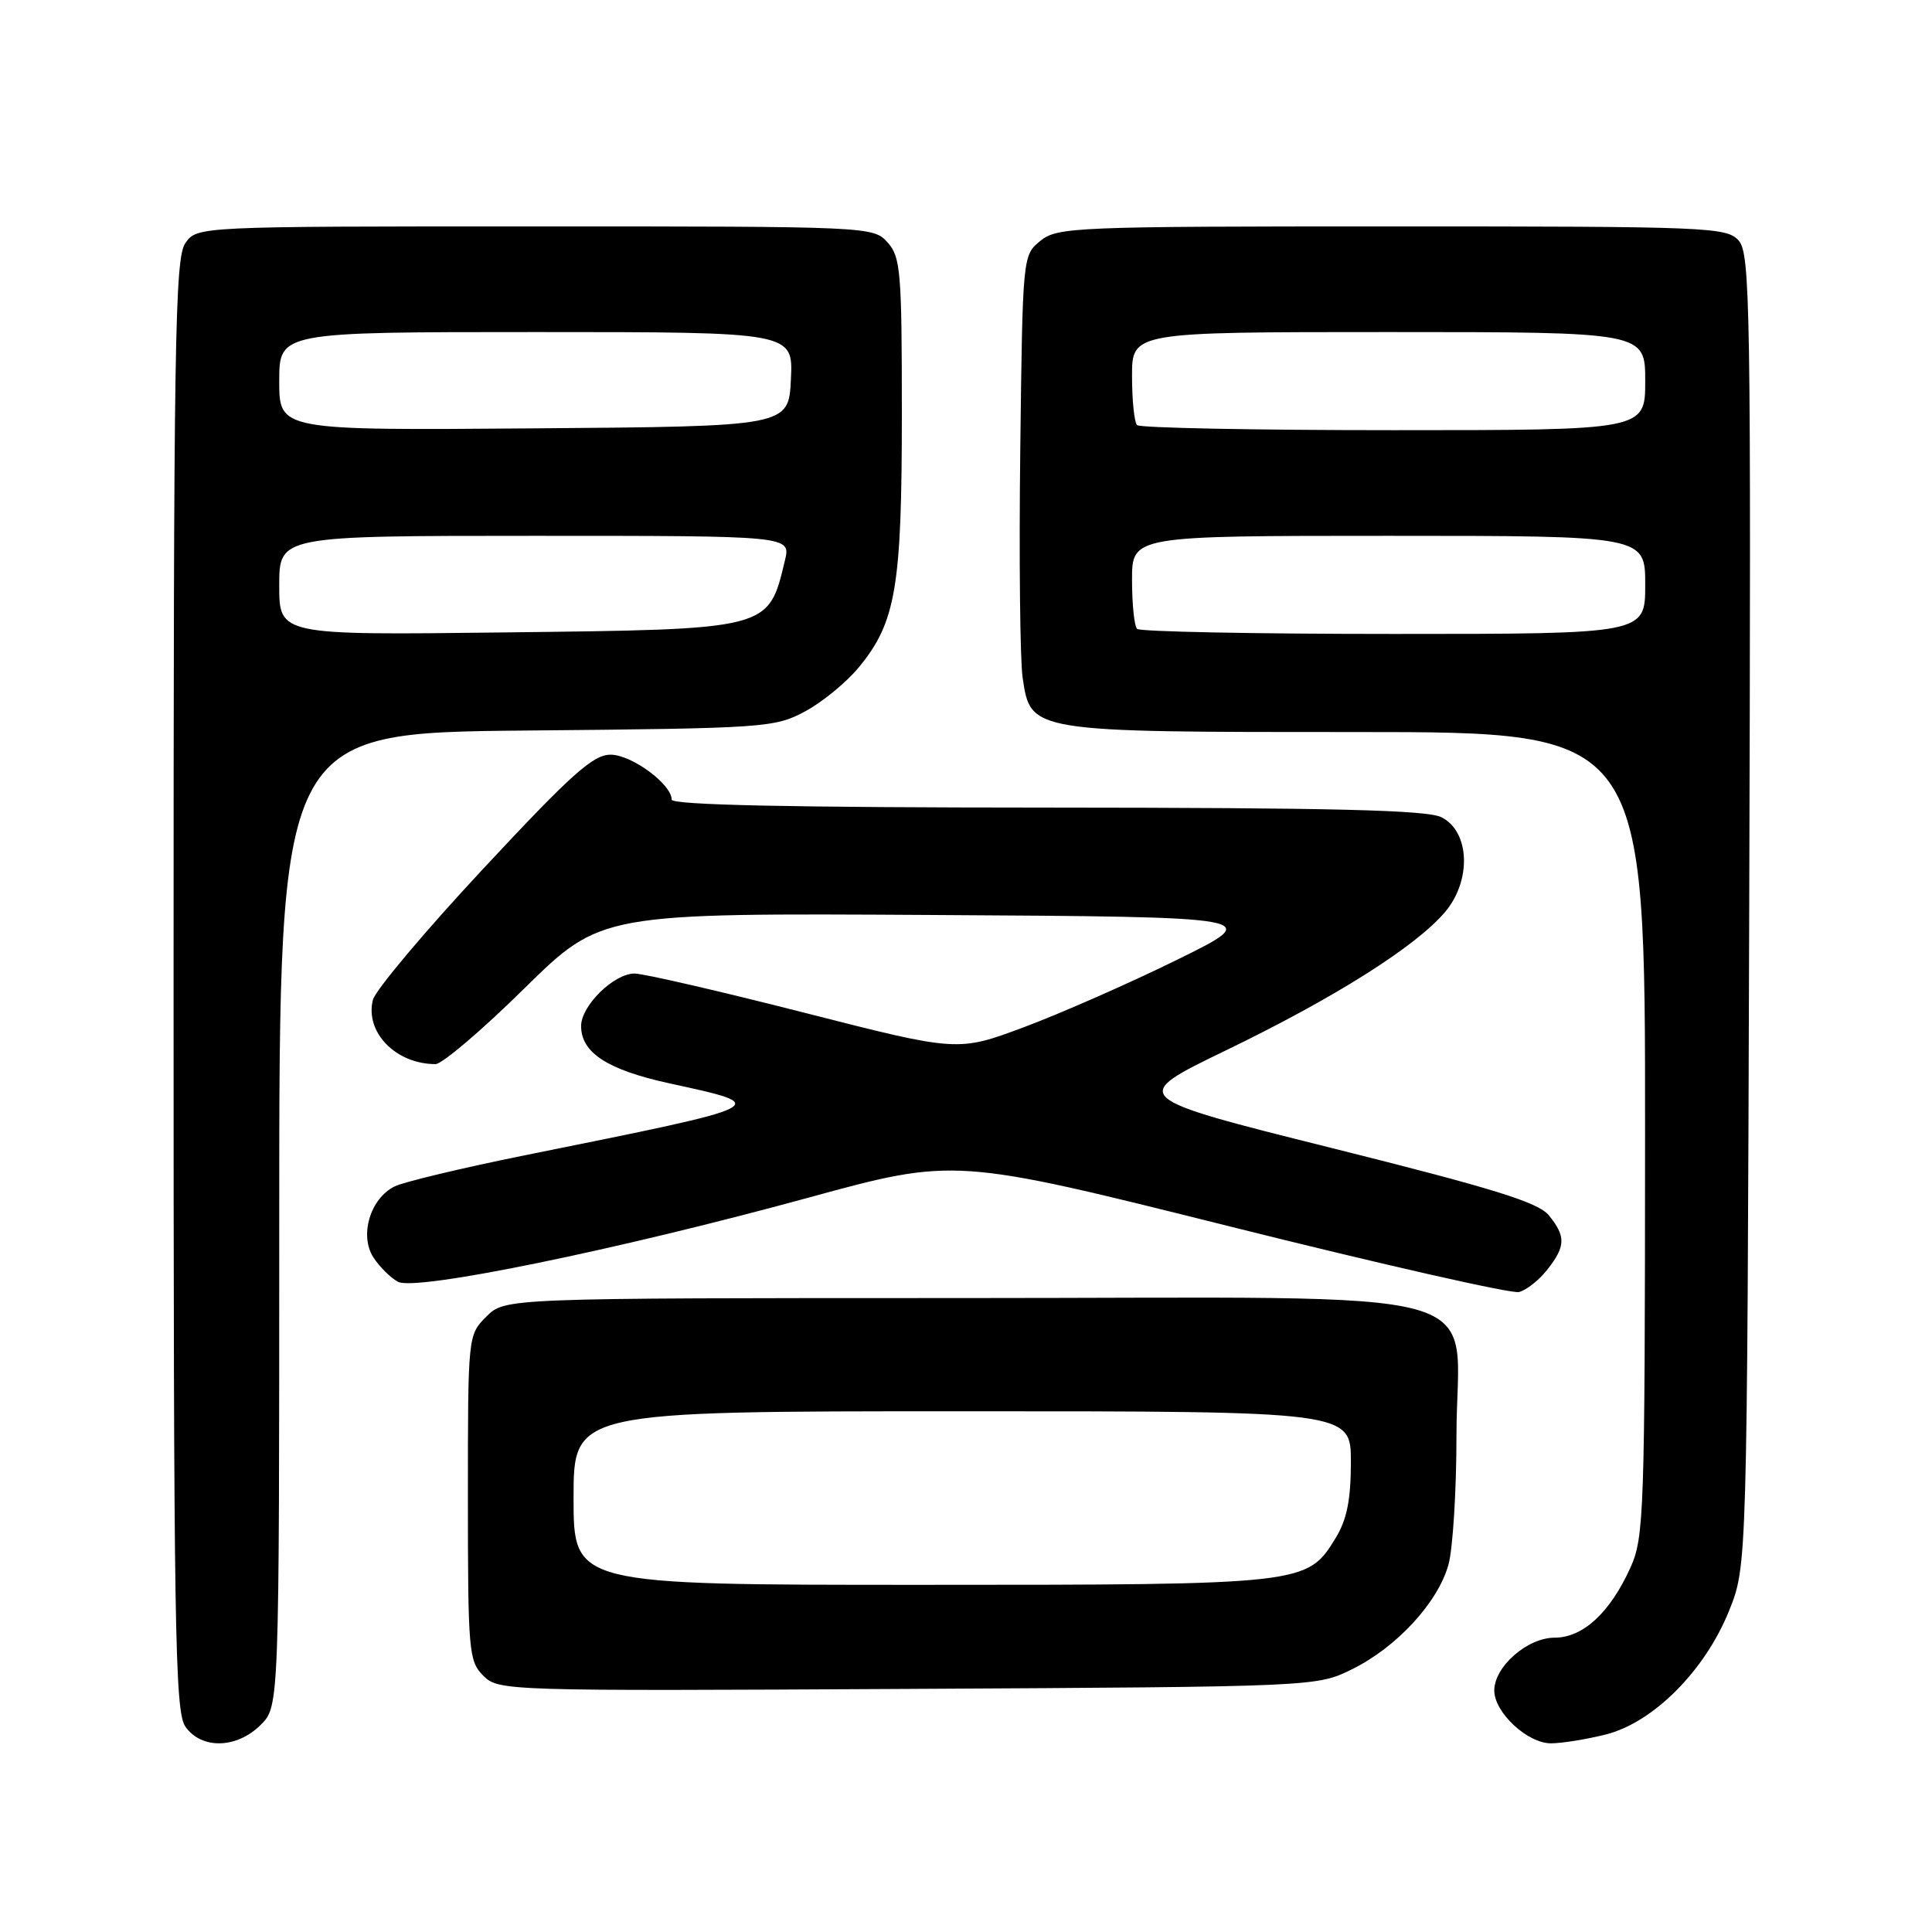 <?xml version="1.0" encoding="UTF-8" standalone="no"?>
<!DOCTYPE svg PUBLIC "-//W3C//DTD SVG 1.1//EN" "http://www.w3.org/Graphics/SVG/1.1/DTD/svg11.dtd" >
<svg xmlns="http://www.w3.org/2000/svg" xmlns:xlink="http://www.w3.org/1999/xlink" version="1.1" viewBox="0 0 256 256">
 <g >
 <path fill="currentColor"
d=" M 34.55 228.55 C 37.00 226.09 37.00 226.09 37.00 161.60 C 37.00 97.10 37.00 97.10 69.75 96.80 C 101.38 96.51 102.64 96.42 106.65 94.28 C 108.94 93.06 112.15 90.42 113.80 88.42 C 118.71 82.47 119.50 77.80 119.50 54.86 C 119.50 35.96 119.34 34.04 117.60 32.11 C 115.71 30.02 115.19 30.00 70.90 30.00 C 26.11 30.00 26.11 30.00 24.56 32.22 C 23.17 34.20 23.00 45.18 23.00 130.50 C 23.00 215.82 23.17 226.80 24.56 228.78 C 26.69 231.83 31.37 231.72 34.55 228.55 Z  M 212.78 229.83 C 219.07 228.24 225.91 221.38 229.11 213.44 C 231.50 207.50 231.50 207.50 231.78 120.61 C 232.03 40.37 231.92 33.57 230.37 31.86 C 228.78 30.10 226.30 30.00 184.46 30.00 C 142.41 30.00 140.11 30.09 137.86 31.91 C 135.51 33.82 135.50 33.88 135.19 59.66 C 135.02 73.87 135.16 87.42 135.50 89.76 C 136.57 97.04 136.33 97.00 179.95 97.00 C 218.00 97.00 218.00 97.00 217.98 150.25 C 217.96 200.66 217.85 203.73 216.03 207.74 C 213.33 213.70 209.75 217.00 206.00 217.00 C 202.38 217.00 198.00 220.84 198.00 224.00 C 198.00 226.91 202.39 231.00 205.51 231.00 C 206.94 231.00 210.21 230.47 212.78 229.83 Z  M 179.22 221.15 C 185.12 218.22 190.54 212.32 191.93 207.32 C 192.51 205.22 192.99 197.52 192.99 190.20 C 193.00 169.94 200.40 172.00 127.50 172.00 C 66.91 172.00 66.91 172.00 64.45 174.45 C 62.00 176.91 62.00 176.91 62.00 198.45 C 62.00 218.81 62.11 220.11 64.04 222.04 C 66.05 224.05 66.86 224.08 120.29 223.79 C 174.50 223.50 174.50 223.50 179.22 221.15 Z  M 205.02 168.24 C 207.46 165.15 207.50 163.83 205.24 161.05 C 203.84 159.32 197.99 157.50 176.54 152.14 C 149.59 145.40 149.59 145.40 162.40 139.20 C 176.86 132.21 187.64 125.40 191.50 120.82 C 195.01 116.64 194.76 110.18 191.00 108.29 C 189.09 107.33 176.72 107.03 138.75 107.01 C 104.75 107.00 89.00 106.67 89.00 105.95 C 89.00 103.91 83.69 100.00 80.91 100.00 C 78.58 100.00 75.71 102.58 64.05 115.09 C 56.32 123.38 49.73 131.22 49.41 132.49 C 48.34 136.78 52.45 141.00 57.71 141.00 C 58.58 141.00 63.87 136.50 69.46 130.99 C 79.64 120.98 79.64 120.98 123.57 121.24 C 167.50 121.50 167.50 121.50 156.00 127.16 C 149.68 130.27 140.54 134.29 135.70 136.10 C 126.91 139.38 126.91 139.38 106.58 134.19 C 95.40 131.34 85.27 129.00 84.08 129.00 C 81.34 129.00 77.00 133.26 77.00 135.95 C 77.00 139.49 80.48 141.75 88.66 143.54 C 102.39 146.54 102.70 146.39 69.50 153.09 C 61.25 154.76 53.51 156.61 52.30 157.20 C 49.05 158.80 47.59 163.72 49.49 166.63 C 50.32 167.90 51.79 169.35 52.75 169.85 C 55.11 171.10 81.80 165.62 107.00 158.73 C 126.50 153.39 126.50 153.39 163.00 162.52 C 183.07 167.54 200.30 171.45 201.27 171.20 C 202.25 170.96 203.94 169.62 205.02 168.24 Z  M 37.00 77.58 C 37.00 71.00 37.00 71.00 70.89 71.00 C 104.79 71.00 104.79 71.00 104.01 74.25 C 101.79 83.49 102.22 83.38 66.75 83.80 C 37.00 84.16 37.00 84.16 37.00 77.58 Z  M 37.00 50.51 C 37.00 44.00 37.00 44.00 71.05 44.00 C 105.10 44.00 105.10 44.00 104.80 50.25 C 104.50 56.50 104.50 56.50 70.75 56.76 C 37.00 57.03 37.00 57.03 37.00 50.51 Z  M 150.67 83.33 C 150.30 82.97 150.00 80.04 150.00 76.83 C 150.00 71.00 150.00 71.00 184.00 71.00 C 218.00 71.00 218.00 71.00 218.00 77.50 C 218.00 84.00 218.00 84.00 184.67 84.00 C 166.33 84.00 151.03 83.70 150.67 83.33 Z  M 150.67 56.33 C 150.30 55.97 150.00 53.04 150.00 49.83 C 150.00 44.00 150.00 44.00 184.00 44.00 C 218.00 44.00 218.00 44.00 218.00 50.50 C 218.00 57.00 218.00 57.00 184.67 57.00 C 166.33 57.00 151.03 56.70 150.67 56.33 Z  M 76.00 198.50 C 76.00 187.00 76.00 187.00 127.50 187.00 C 179.00 187.00 179.00 187.00 179.00 193.75 C 178.99 198.76 178.47 201.36 176.97 203.81 C 173.22 209.96 172.89 210.00 122.03 210.00 C 76.00 210.00 76.00 210.00 76.00 198.50 Z "/>
</g>
</svg>